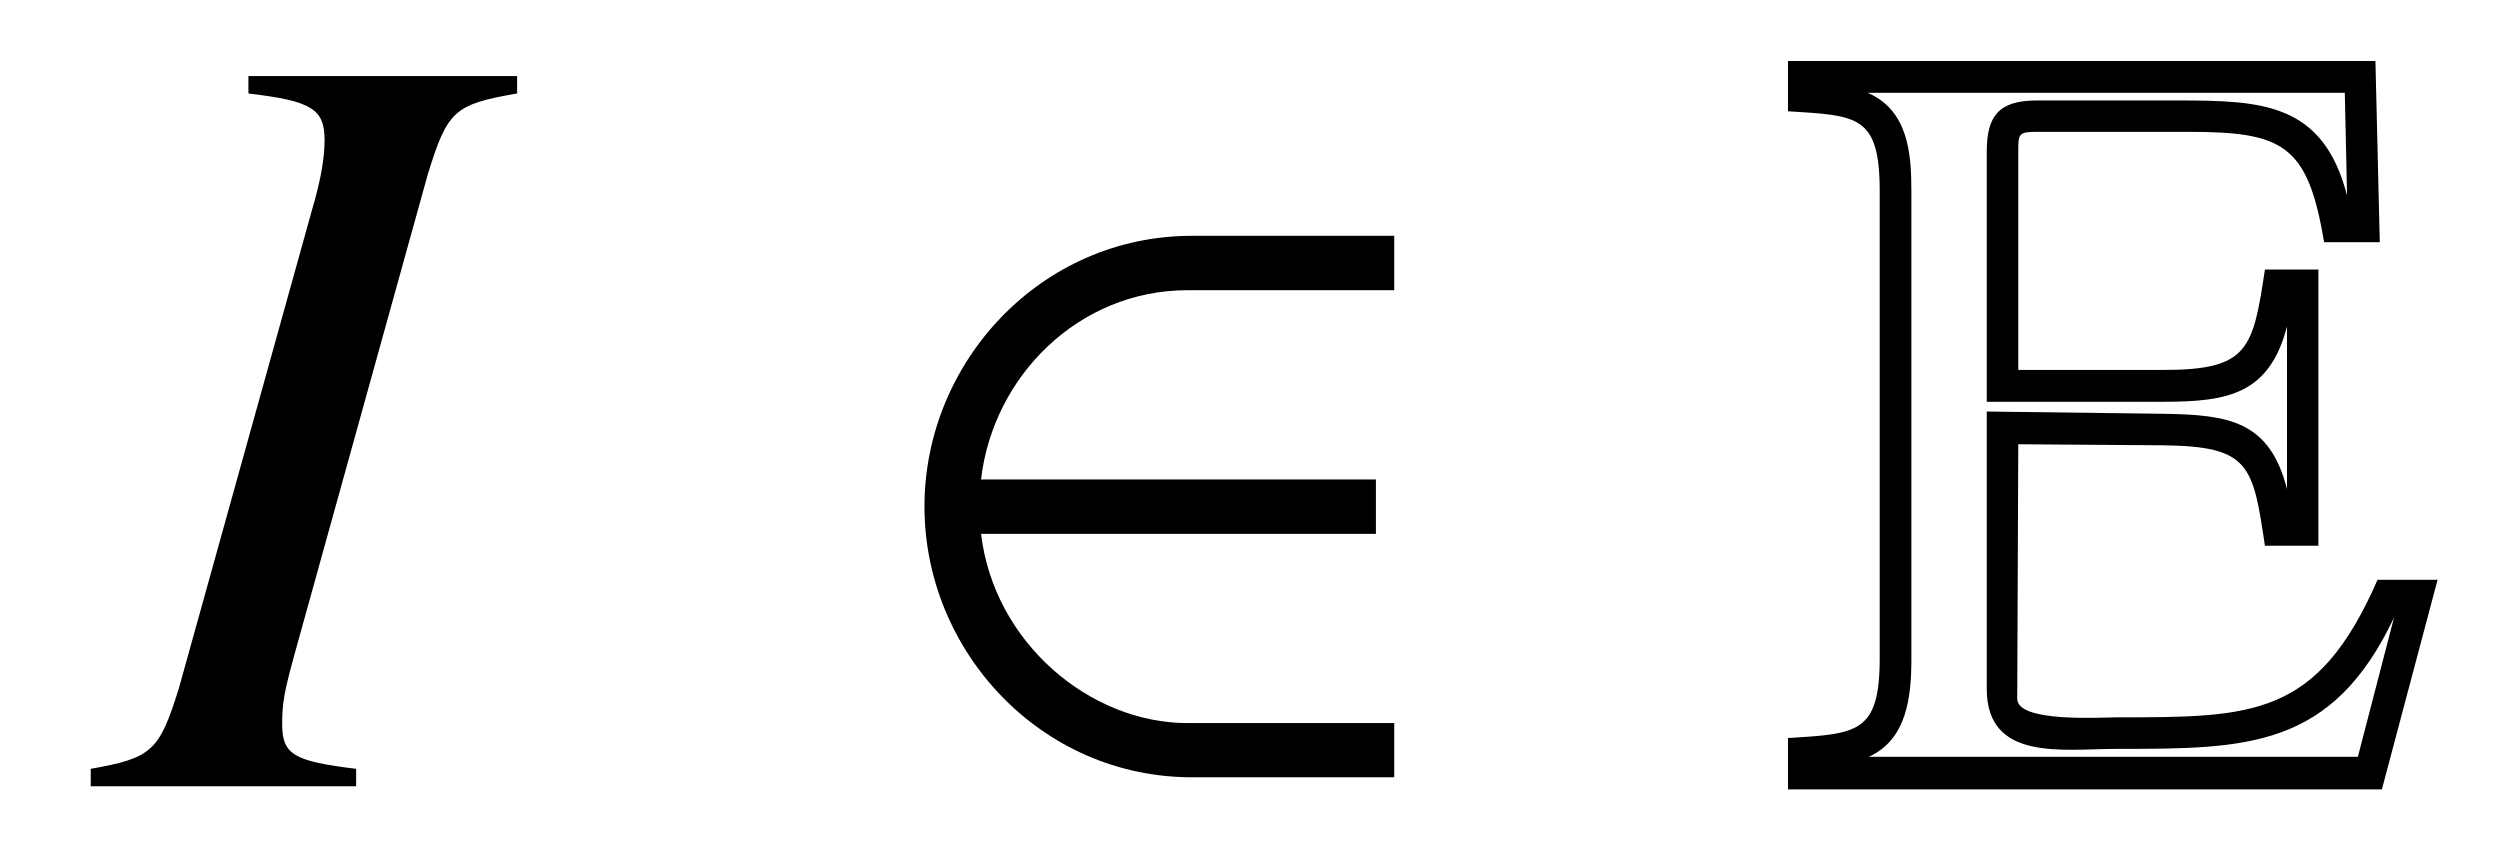 <?xml version='1.0' encoding='UTF-8'?>
<!-- This file was generated by dvisvgm 3.2.2 -->
<svg version='1.1' xmlns='http://www.w3.org/2000/svg' xmlns:xlink='http://www.w3.org/1999/xlink' width='22.814pt' height='7.73pt' viewBox='-.5 -7.175 22.814 7.73'>
<defs>
<use id='g18-69' xlink:href='#g17-69' transform='scale(1.37)'/>
<path id='g17-69' d='m4.393-1.375h-.4c-.4 .916-.829 .916-1.738 .916c-.109 0-.662 .036-.662-.124l.007-1.695l.967 .007c.575 .007 .596 .131 .676 .669h.356v-1.84h-.356c-.08 .531-.109 .669-.676 .669h-.967v-1.455c0-.116 0-.131 .124-.131h1.004c.633 0 .8 .08 .909 .735h.371l-.029-1.207h-3.913v.335c.458 .029 .611 .022 .611 .531v3.113c0 .502-.153 .502-.611 .531v.342h3.956l.371-1.396zm-.291 .255l-.24 .924h-3.258c.255-.116 .284-.4 .284-.655v-3.113c0-.255-.022-.538-.291-.655h3.178l.015 .684c-.16-.618-.567-.633-1.127-.633h-.938c-.255 0-.335 .102-.335 .342v1.665h1.178c.429 0 .705-.051 .822-.502v1.084c-.116-.458-.393-.495-.822-.502l-1.178-.015v1.847c0 .487 .509 .4 .865 .4c.865 0 1.433 0 1.847-.873z'/>
<use id='g38-50' xlink:href='#g32-50' transform='scale(1.818)'/>
<path id='g32-50' d='m2.642-.044v-.273h-1.037c-.491 0-.972-.404-1.037-.95h1.982v-.273h-1.982c.06-.519 .491-.95 1.037-.95h1.037v-.273h-1.015c-.759 0-1.343 .633-1.343 1.359s.584 1.359 1.343 1.359h1.015z'/>
<path id='g47-30' d='m2.342 0v-.159c-.566-.069-.675-.129-.675-.407c0-.199 .02-.298 .109-.625l1.221-4.397c.179-.576 .238-.635 .814-.734v-.159h-2.452v.159c.576 .069 .695 .139 .695 .427c0 .149-.03 .347-.109 .615l-1.221 4.387c-.179 .576-.248 .635-.804 .734v.159h2.422z'/>
</defs>
<g id='page1405'>
<g fill='currentColor'>
<use x='.408' y='0' xlink:href='#g47-30'/>
<use x='7.42' y='0' xlink:href='#g38-50'/>
<use x='15.726' y='0' xlink:href='#g18-69'/>
</g>
</g>
</svg>